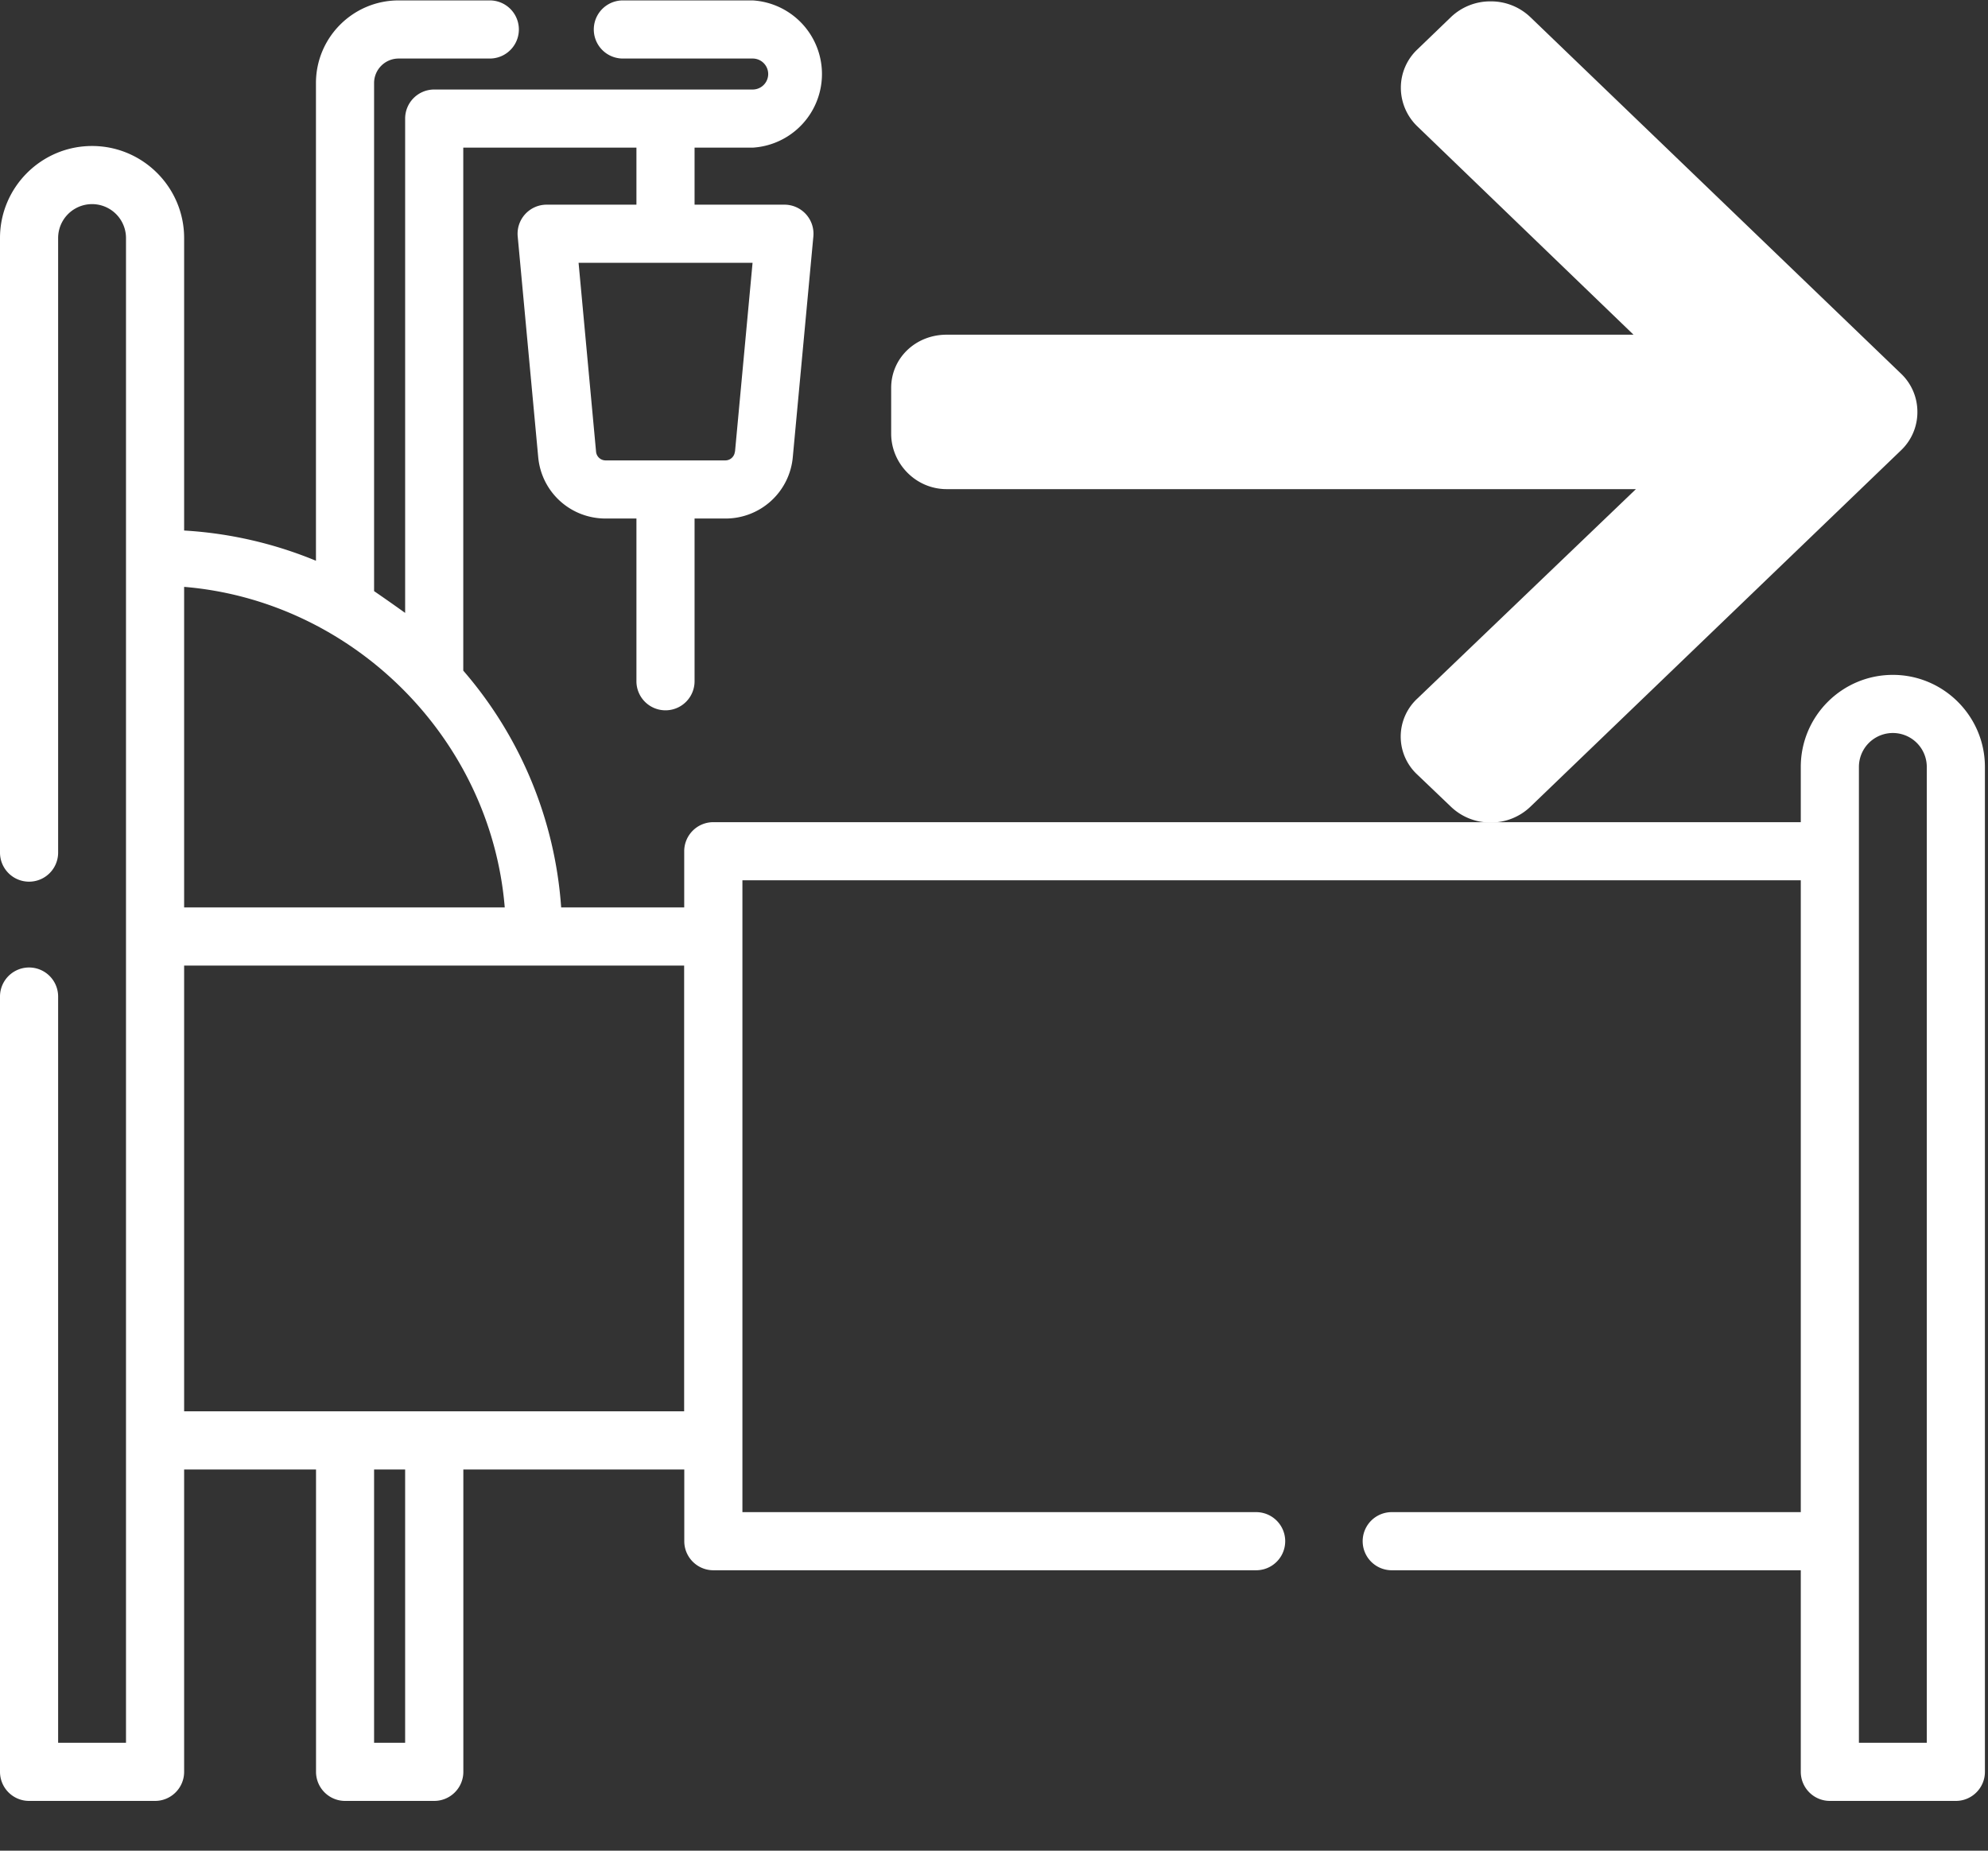 <svg xmlns="http://www.w3.org/2000/svg" width="29" height="27" viewBox="0 0 29 27">
    <rect x="0" y="0" width="29" height="27" fill="#333333" stroke="none"/>
    <g fill="#FFF" fill-rule="evenodd">
        <path d="M27.612 9.846c-.741 0-1.343.602-1.343 1.343v.806H10.406a.424.424 0 0 0-.425.424v.82H8.186a5.906 5.906 0 0 0-1.428-3.455v-7.63h2.526v.832h-1.31a.424.424 0 0 0-.422.463l.299 3.219c.047.511.47.897.984.897h.449v2.374a.424.424 0 0 0 .848 0V7.565h.45a.984.984 0 0 0 .983-.897l.3-3.219a.424.424 0 0 0-.423-.463h-1.31v-.832h.848a1.076 1.076 0 0 0 0-2.148H9.086a.424.424 0 0 0 0 .848h1.894a.226.226 0 0 1 0 .452H6.334a.424.424 0 0 0-.424.424v7.212a26.312 26.312 0 0 0-.453-.318V1.212c0-.198.161-.358.358-.358h1.33a.424.424 0 1 0 0-.848h-1.33c-.665 0-1.206.54-1.206 1.206v6.969a5.934 5.934 0 0 0-1.923-.441V3.473c0-.74-.602-1.343-1.343-1.343C.603 2.13 0 2.732 0 3.473v8.966a.424.424 0 1 0 .848 0V3.473a.495.495 0 0 1 .99 0v21.953h-.99V14.539a.424.424 0 1 0-.848 0v11.31c0 .235.19.425.424.425h1.838c.234 0 .424-.19.424-.424v-4.411H4.61v4.41c0 .235.19.425.424.425h1.3c.235 0 .425-.19.425-.424v-4.411h3.223v1.046c0 .234.19.424.425.424h7.917a.424.424 0 1 0 0-.848H10.83v-9.218h15.439v9.218h-5.967a.424.424 0 1 0 0 .848h5.967v2.94c0 .235.19.425.424.425h1.838c.234 0 .424-.19.424-.424V11.189c0-.74-.603-1.343-1.343-1.343zM10.72 6.589a.14.14 0 0 1-.14.128H8.835a.14.14 0 0 1-.14-.128L8.44 3.834h2.538l-.256 2.755zm-3.358 6.65H2.686V8.562c2.444.202 4.472 2.19 4.677 4.677zM5.457 25.426h.453v-3.987h-.453v3.987zm-2.77-4.836H9.98v-6.503H2.686v6.503zm25.42 4.836h-.99V11.189a.495.495 0 0 1 .99 0v14.237z"/>
        <path d="M27.73 5.45L22.324.25a.83.83 0 0 0-.579-.23.83.83 0 0 0-.58.23l-.49.472a.767.767 0 0 0-.24.558c0 .21.086.415.24.563l3.154 3.04h-10.02c-.452 0-.809.341-.809.776v.668c0 .434.357.809.809.809h10.055l-3.19 3.057a.756.756 0 0 0 0 1.107l.492.47a.83.83 0 0 0 .58.23.83.83 0 0 0 .578-.23l5.407-5.2a.768.768 0 0 0 .239-.56.768.768 0 0 0-.24-.56"/>
    </g>
</svg>
